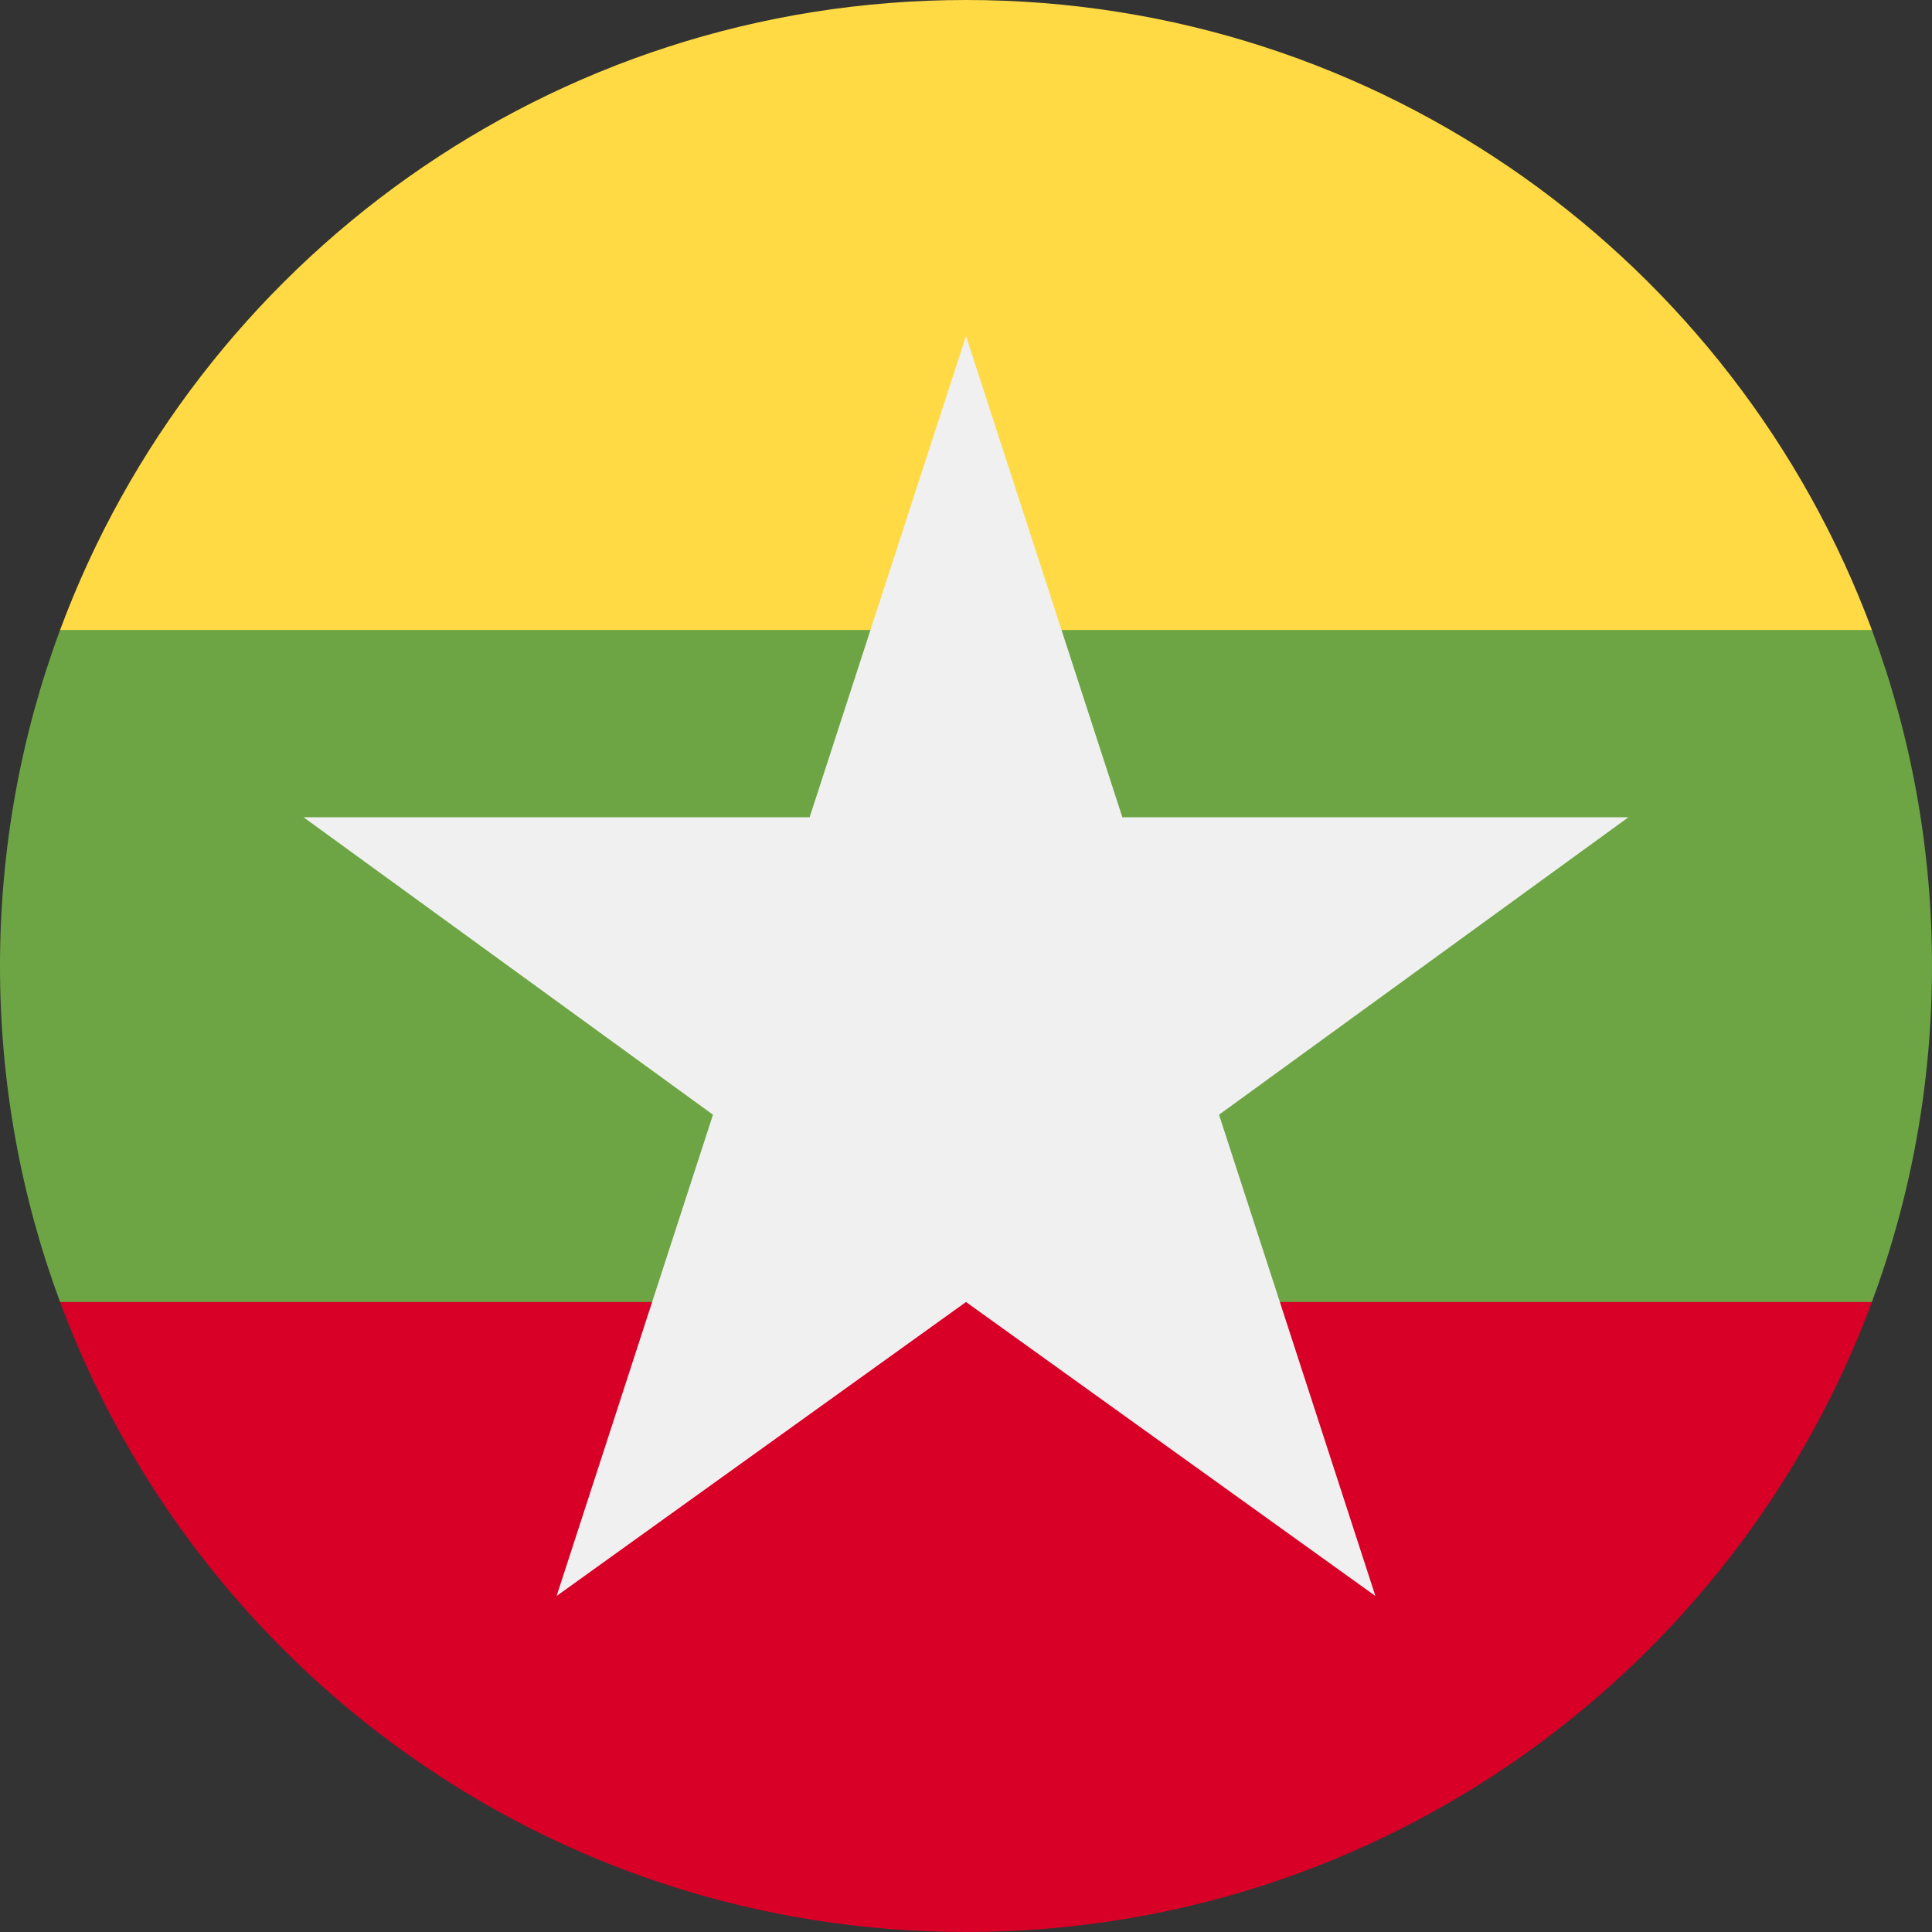 <svg width="50" height="50" viewBox="0 0 50 50" fill="none" xmlns="http://www.w3.org/2000/svg">
<rect x="0" y="0" width="50" height="50" fill="#333333" stroke="none"/>
<g id="icon=myanmar" clip-path="url(#clip0_105_2030)">
<path id="Vector" d="M48.445 33.696C49.45 30.987 50 28.058 50 25C50 21.942 49.45 19.012 48.445 16.304L25 14.13L1.555 16.304C0.55 19.012 0 21.942 0 25C0 28.058 0.55 30.987 1.555 33.696L25 35.869L48.445 33.696Z" fill="#6DA544"/>
<path id="Vector_2" d="M48.445 16.304C44.913 6.784 35.749 0 25 0C14.251 0 5.088 6.784 1.555 16.304H48.445Z" fill="#FFDA44"/>
<path id="Vector_3" d="M25 50C35.749 50 44.913 43.216 48.445 33.696H1.555C5.088 43.216 14.251 50 25 50Z" fill="#D80027"/>
<path id="Vector_4" d="M42.143 21.151H29.047L25 8.696L20.953 21.151H7.856L18.452 28.849L14.405 41.304L25 33.696L35.595 41.304L31.548 28.849L42.143 21.151Z" fill="#F0F0F0"/>
</g>
<defs>
<clipPath id="clip0_105_2030">
<rect width="50" height="50" fill="white"/>
</clipPath>
</defs>
</svg>

